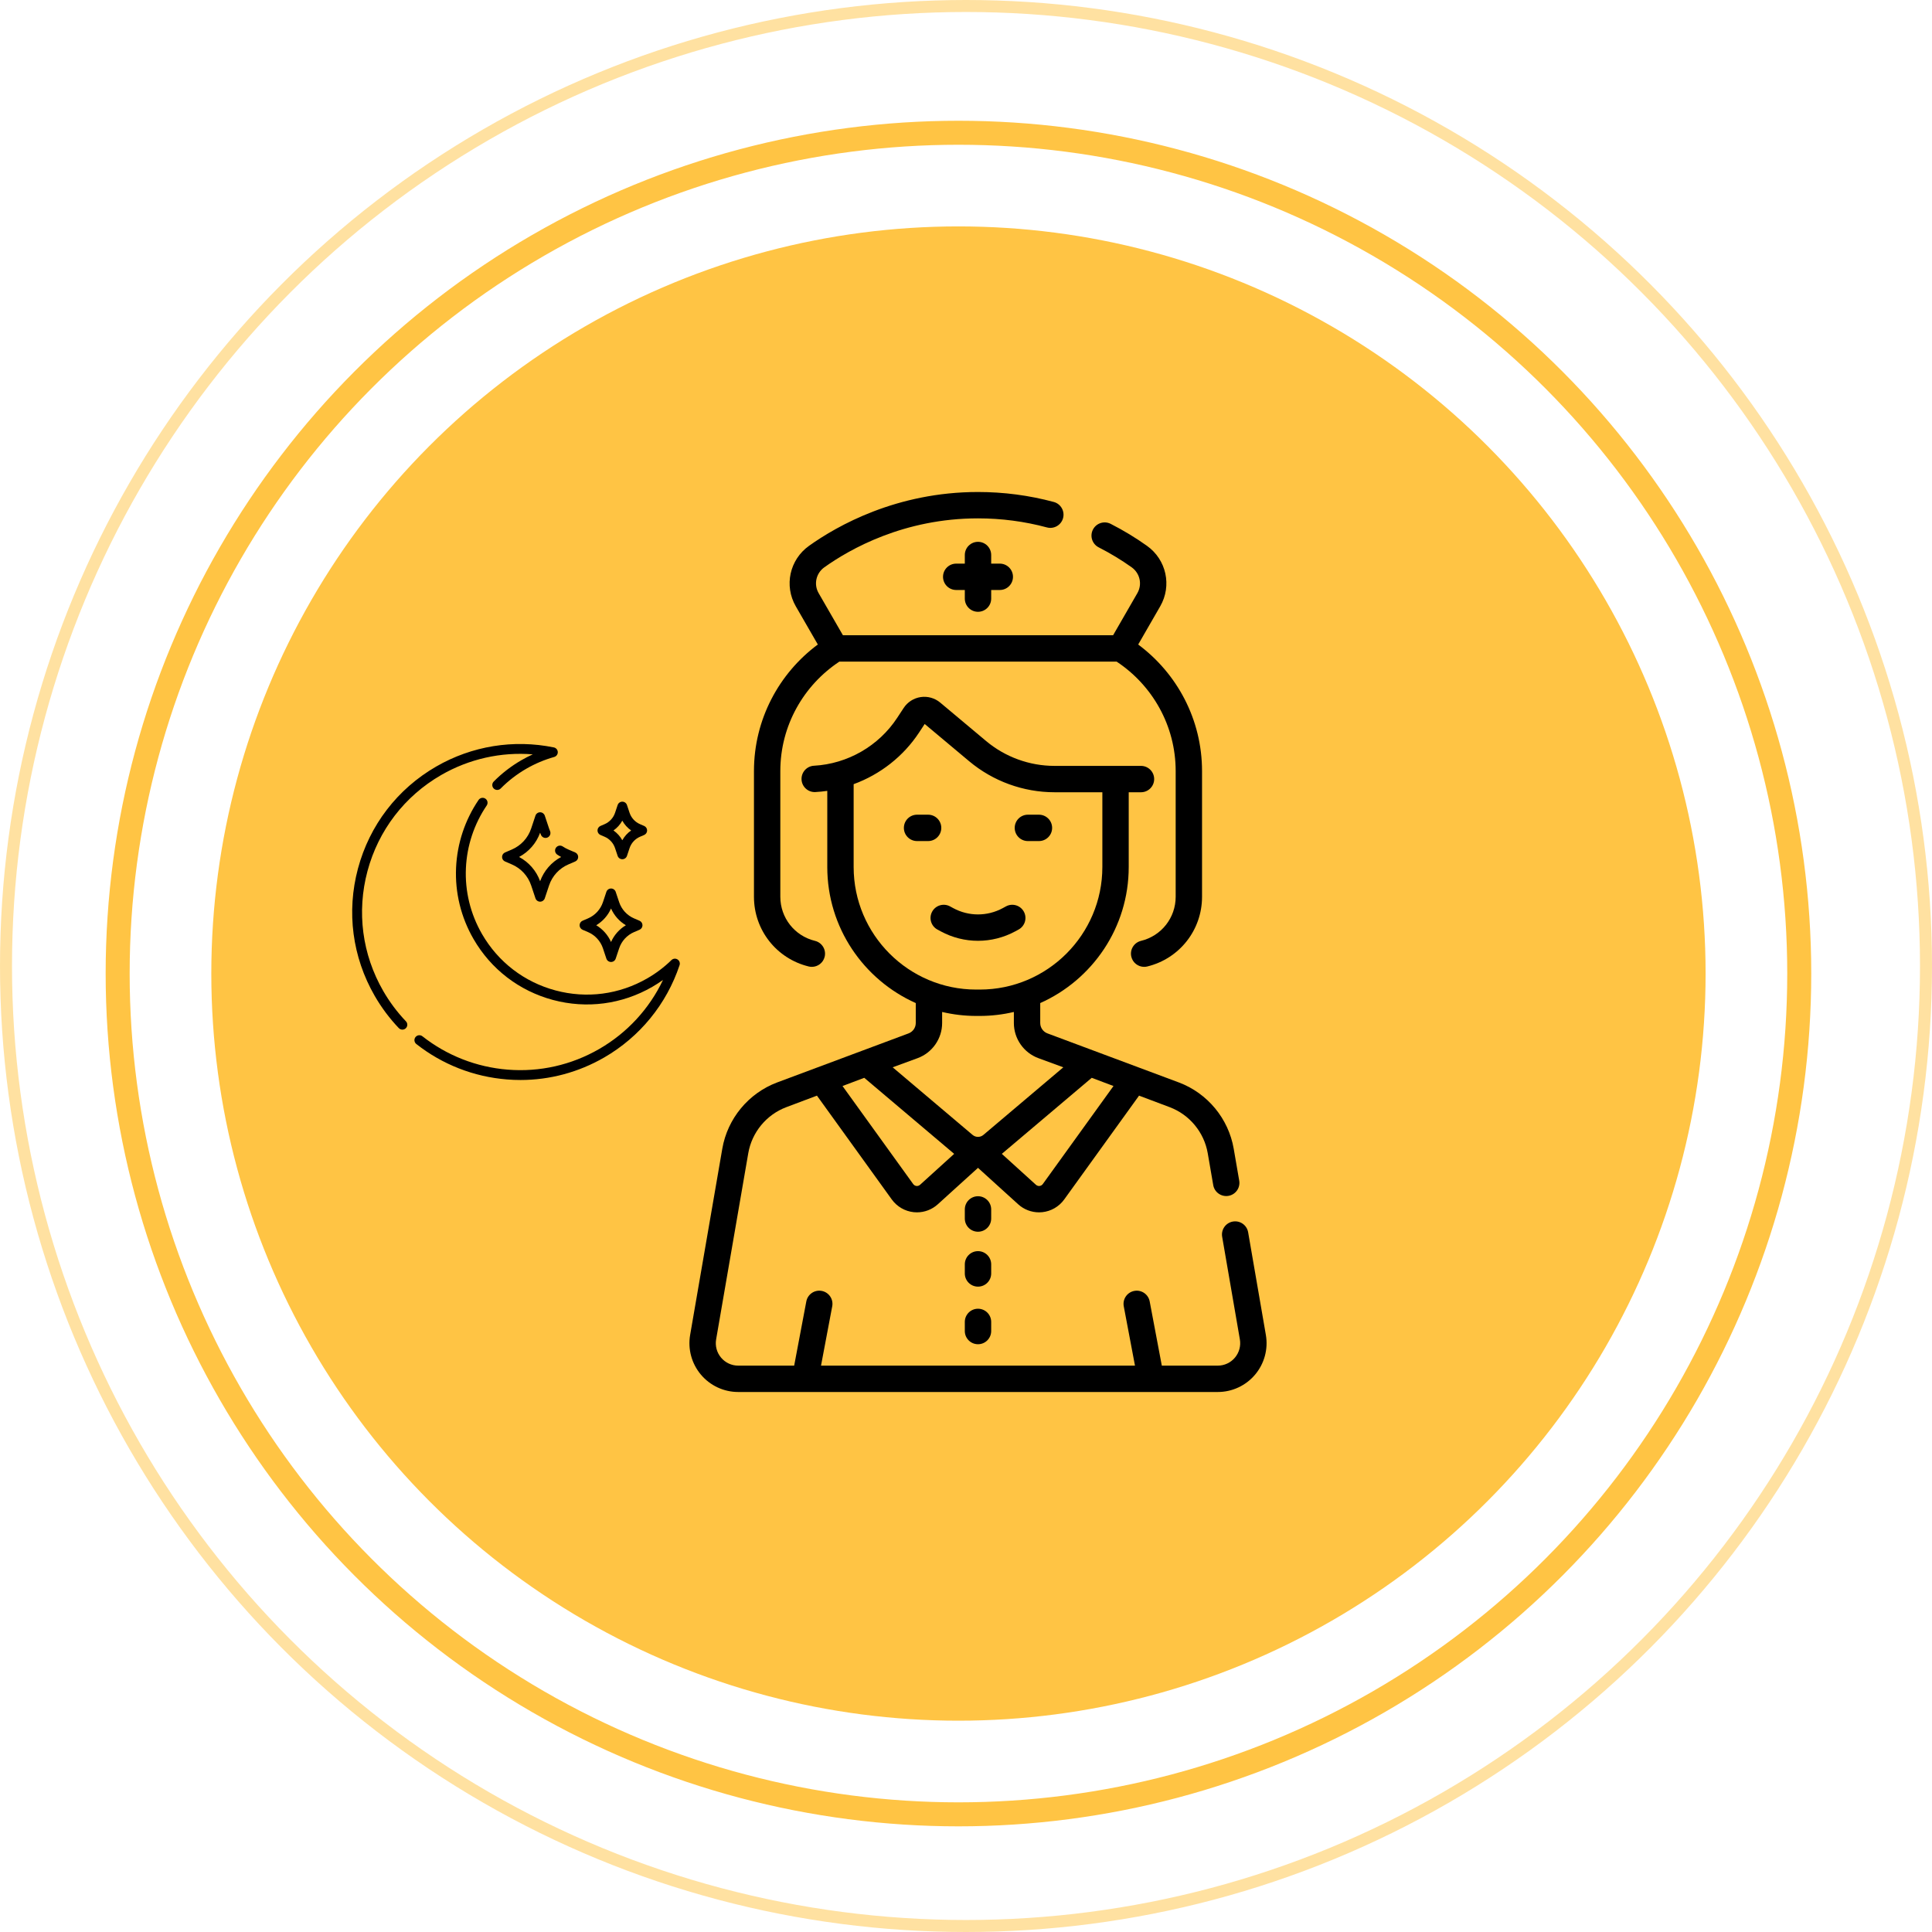 <svg width="161" height="161" viewBox="0 0 161 161" fill="none" xmlns="http://www.w3.org/2000/svg">
<circle cx="79.871" cy="81.129" r="70.066" stroke="#FFC444" stroke-width="2"/>
<circle cx="80.5" cy="80.5" r="80" stroke="#FFC444" stroke-opacity="0.5"/>
<circle cx="79.871" cy="81.129" r="62.262" fill="#FFC444"/>
<path d="M105.488 111.241L104.012 102.692C103.909 102.094 103.341 101.692 102.742 101.796C102.144 101.899 101.743 102.467 101.847 103.066L103.322 111.615C103.416 112.159 103.266 112.714 102.91 113.137C102.554 113.56 102.033 113.803 101.48 113.803H96.818L95.807 108.451C95.694 107.855 95.119 107.463 94.523 107.576C93.927 107.689 93.535 108.263 93.647 108.859L94.582 113.803H68.418L69.352 108.859C69.465 108.263 69.073 107.688 68.477 107.576C67.88 107.463 67.306 107.855 67.193 108.451L66.181 113.803H61.52C60.967 113.803 60.446 113.56 60.09 113.137C59.734 112.714 59.583 112.159 59.678 111.614L62.356 96.099C62.657 94.357 63.871 92.887 65.526 92.264L68.079 91.303L74.317 99.957C74.747 100.552 75.412 100.938 76.142 101.015C76.232 101.024 76.322 101.029 76.412 101.029C77.05 101.029 77.67 100.792 78.147 100.36L81.5 97.32L84.852 100.36C85.329 100.793 85.95 101.029 86.588 101.029C86.678 101.029 86.768 101.025 86.858 101.015C87.588 100.938 88.253 100.553 88.683 99.957L94.921 91.303L97.474 92.264C99.129 92.888 100.343 94.357 100.644 96.1L101.103 98.759C101.206 99.356 101.775 99.758 102.373 99.654C102.971 99.551 103.372 98.983 103.268 98.385L102.809 95.726C102.377 93.219 100.629 91.105 98.248 90.208L87.289 86.116C86.929 85.984 86.686 85.637 86.686 85.253V83.589C91.026 81.654 94.06 77.302 94.06 72.251V66.021H95.082C95.689 66.021 96.181 65.529 96.181 64.922C96.181 64.316 95.689 63.824 95.082 63.824H87.874C85.794 63.824 83.77 63.088 82.176 61.753L78.348 58.547C77.898 58.171 77.308 58.004 76.727 58.089C76.146 58.175 75.629 58.505 75.307 58.995L74.765 59.821C73.225 62.166 70.633 63.657 67.832 63.811C67.227 63.844 66.763 64.362 66.796 64.968C66.829 65.573 67.348 66.039 67.953 66.004C68.284 65.986 68.614 65.953 68.94 65.905V72.251C68.94 77.302 71.974 81.654 76.314 83.589V85.253C76.314 85.637 76.071 85.984 75.711 86.117L64.752 90.208C62.371 91.105 60.623 93.219 60.191 95.726L57.512 111.241C57.308 112.426 57.635 113.633 58.409 114.553C59.184 115.472 60.318 116 61.52 116H101.48C102.682 116 103.816 115.472 104.591 114.553C105.365 113.633 105.692 112.426 105.488 111.241ZM76.672 98.732C76.561 98.833 76.436 98.837 76.372 98.83C76.308 98.823 76.188 98.794 76.1 98.672L70.209 90.501L72.022 89.818L79.514 96.155L76.672 98.732ZM86.9 98.672C86.812 98.794 86.692 98.823 86.628 98.83C86.564 98.837 86.439 98.833 86.328 98.732L83.486 96.155L90.978 89.818L92.791 90.501L86.9 98.672ZM71.137 72.251V65.348C73.35 64.538 75.284 63.033 76.601 61.027L77.057 60.332L80.765 63.437C82.754 65.103 85.279 66.021 87.874 66.021H91.863V72.251C91.863 77.882 87.281 82.464 81.65 82.464H81.35C75.719 82.464 71.137 77.882 71.137 72.251ZM76.468 88.179C77.69 87.73 78.511 86.554 78.511 85.253V84.33C79.423 84.544 80.373 84.661 81.35 84.661H81.65C82.627 84.661 83.576 84.544 84.489 84.33V85.253C84.489 86.554 85.31 87.73 86.531 88.179L88.61 88.942L81.954 94.573C81.922 94.6 81.888 94.623 81.853 94.644C81.746 94.706 81.624 94.739 81.5 94.739C81.376 94.739 81.254 94.706 81.147 94.644C81.112 94.623 81.078 94.6 81.046 94.573L74.389 88.942L76.468 88.179Z" fill="black"/>
<path d="M67.394 80.54C67.482 80.561 67.569 80.571 67.655 80.571C68.15 80.571 68.599 80.234 68.722 79.732C68.865 79.143 68.503 78.548 67.914 78.405C66.214 77.991 65.027 76.481 65.027 74.731V67.675V64.26C65.027 60.451 66.985 57.094 69.947 55.135H93.053C96.014 57.093 97.973 60.451 97.973 64.26V67.675V74.731C97.973 76.481 96.785 77.991 95.086 78.405C94.496 78.548 94.135 79.143 94.278 79.732C94.4 80.234 94.85 80.571 95.345 80.571C95.43 80.571 95.518 80.561 95.605 80.54C98.293 79.886 100.17 77.498 100.17 74.732V67.675V64.26C100.17 59.942 98.075 56.106 94.849 53.71L96.684 50.526C97.674 48.808 97.2 46.641 95.581 45.486C94.636 44.812 93.618 44.196 92.555 43.654C92.014 43.379 91.353 43.594 91.077 44.135C90.802 44.675 91.017 45.337 91.557 45.612C92.524 46.105 93.448 46.664 94.305 47.275C94.998 47.77 95.203 48.696 94.78 49.429L92.758 52.938H70.244L68.22 49.429C67.797 48.696 68.001 47.77 68.695 47.275C70.83 45.752 75.333 43.197 81.5 43.197C83.448 43.197 85.381 43.451 87.243 43.952C87.829 44.109 88.431 43.762 88.589 43.176C88.746 42.59 88.399 41.987 87.813 41.83C85.765 41.279 83.641 41 81.5 41C74.722 41 69.768 43.811 67.419 45.486C65.799 46.641 65.326 48.808 66.317 50.527L68.152 53.708C64.925 56.103 62.83 59.941 62.83 64.26V67.675V74.732C62.83 77.498 64.707 79.886 67.394 80.54Z" fill="black"/>
<path d="M78.441 68.99C78.441 68.383 77.949 67.891 77.343 67.891H76.422C75.815 67.891 75.323 68.383 75.323 68.99C75.323 69.597 75.815 70.089 76.422 70.089H77.343C77.949 70.089 78.441 69.597 78.441 68.99Z" fill="black"/>
<path d="M85.657 70.089H86.578C87.185 70.089 87.677 69.597 87.677 68.99C87.677 68.383 87.185 67.891 86.578 67.891H85.657C85.05 67.891 84.559 68.383 84.559 68.99C84.559 69.597 85.05 70.089 85.657 70.089Z" fill="black"/>
<path d="M81.5 50.983C82.107 50.983 82.599 50.491 82.599 49.884V49.166H83.317C83.924 49.166 84.415 48.674 84.415 48.067C84.415 47.461 83.924 46.969 83.317 46.969H82.599V46.251C82.599 45.644 82.107 45.152 81.5 45.152C80.893 45.152 80.401 45.644 80.401 46.251V46.969H79.683C79.077 46.969 78.585 47.461 78.585 48.067C78.585 48.674 79.077 49.166 79.683 49.166H80.401V49.884C80.401 50.491 80.893 50.983 81.5 50.983Z" fill="black"/>
<path d="M82.599 100.784C82.599 100.178 82.107 99.686 81.5 99.686C80.893 99.686 80.401 100.178 80.401 100.784V101.545C80.401 102.152 80.893 102.644 81.5 102.644C82.107 102.644 82.599 102.152 82.599 101.545V100.784Z" fill="black"/>
<path d="M82.599 105.361C82.599 104.754 82.107 104.262 81.5 104.262C80.893 104.262 80.401 104.754 80.401 105.361V106.122C80.401 106.728 80.893 107.22 81.5 107.22C82.107 107.22 82.599 106.728 82.599 106.122V105.361Z" fill="black"/>
<path d="M81.5 109.061C80.893 109.061 80.401 109.553 80.401 110.159V110.92C80.401 111.527 80.893 112.019 81.5 112.019C82.107 112.019 82.599 111.527 82.599 110.92V110.159C82.599 109.553 82.107 109.061 81.5 109.061Z" fill="black"/>
<path d="M84.611 77.609L84.879 77.463C85.413 77.174 85.611 76.508 85.322 75.974C85.033 75.441 84.366 75.242 83.833 75.531L83.564 75.677C82.272 76.377 80.728 76.377 79.436 75.677L79.167 75.531C78.633 75.242 77.966 75.441 77.677 75.974C77.388 76.508 77.587 77.174 78.12 77.463L78.389 77.609C79.363 78.137 80.431 78.4 81.5 78.4C82.568 78.4 83.637 78.137 84.611 77.609Z" fill="black"/>
<g clip-path="url(#clip0)">
<path d="M56.459 79.952C56.299 79.852 56.09 79.874 55.955 80.007C55.355 80.592 54.679 81.104 53.944 81.528C51.611 82.876 48.894 83.234 46.292 82.536C43.69 81.839 41.515 80.17 40.168 77.837C39.203 76.165 38.738 74.266 38.826 72.346C38.911 70.476 39.51 68.671 40.559 67.125C40.686 66.937 40.637 66.682 40.45 66.555C40.262 66.428 40.007 66.477 39.88 66.664C38.746 68.335 38.098 70.287 38.006 72.309C37.912 74.385 38.414 76.439 39.458 78.247C40.914 80.77 43.266 82.575 46.079 83.329C48.893 84.082 51.832 83.695 54.354 82.239C54.663 82.06 54.963 81.867 55.252 81.661C54.112 84.06 52.267 86.068 49.942 87.411C47.616 88.754 44.977 89.351 42.311 89.137C39.706 88.928 37.247 87.966 35.2 86.356C35.022 86.216 34.764 86.247 34.624 86.425C34.484 86.603 34.515 86.861 34.693 87.001C36.867 88.711 39.478 89.732 42.245 89.954C42.621 89.985 42.997 90 43.371 90C45.817 90 48.209 89.359 50.352 88.122C53.319 86.408 55.548 83.677 56.631 80.43C56.691 80.25 56.62 80.053 56.459 79.952Z" fill="black"/>
<path d="M36.764 64.586C39.09 63.243 41.751 62.65 44.399 62.862C44.075 63.009 43.758 63.172 43.449 63.351C42.6 63.841 41.824 64.439 41.142 65.13C40.983 65.291 40.984 65.551 41.145 65.71C41.306 65.869 41.566 65.868 41.725 65.707C42.356 65.068 43.074 64.515 43.859 64.061C44.594 63.637 45.376 63.308 46.183 63.081C46.365 63.03 46.489 62.861 46.482 62.672C46.475 62.483 46.34 62.323 46.154 62.285C42.801 61.598 39.321 62.163 36.353 63.876C33.115 65.745 30.799 68.764 29.831 72.376C28.864 75.987 29.36 79.76 31.23 82.998C31.791 83.97 32.466 84.871 33.235 85.677C33.316 85.761 33.423 85.803 33.532 85.803C33.633 85.803 33.735 85.766 33.815 85.69C33.979 85.533 33.984 85.274 33.828 85.11C33.104 84.352 32.469 83.503 31.94 82.588C30.18 79.539 29.713 75.988 30.624 72.588C31.535 69.188 33.715 66.346 36.764 64.586Z" fill="black"/>
<path d="M46.326 70.649C46.199 70.837 46.249 71.092 46.437 71.219C46.542 71.289 46.651 71.355 46.764 71.414C45.952 71.846 45.325 72.566 45.01 73.435C44.696 72.566 44.068 71.846 43.256 71.414C44.068 70.982 44.696 70.262 45.01 69.393C45.033 69.456 45.057 69.518 45.083 69.578C45.171 69.786 45.412 69.884 45.621 69.795C45.829 69.707 45.926 69.466 45.838 69.257C45.808 69.187 45.782 69.117 45.757 69.044L45.399 67.971C45.343 67.803 45.187 67.69 45.01 67.69C45.01 67.69 45.01 67.69 45.01 67.69C44.834 67.69 44.677 67.803 44.621 67.97L44.263 69.044C44.001 69.83 43.414 70.468 42.652 70.795L42.087 71.037C41.936 71.102 41.838 71.25 41.838 71.414C41.838 71.578 41.936 71.727 42.087 71.791L42.652 72.034C43.414 72.36 44.001 72.999 44.263 73.785L44.621 74.858C44.677 75.026 44.834 75.139 45.01 75.139H45.01C45.187 75.139 45.343 75.026 45.399 74.858L45.757 73.785C46.019 72.998 46.606 72.36 47.368 72.034L47.933 71.791C48.084 71.727 48.182 71.579 48.182 71.414C48.182 71.25 48.084 71.102 47.933 71.037L47.368 70.795C47.202 70.724 47.043 70.637 46.895 70.538C46.707 70.412 46.452 70.461 46.326 70.649Z" fill="black"/>
<path d="M48.549 77.481L49.001 77.674C49.589 77.926 50.042 78.419 50.245 79.026L50.531 79.885C50.587 80.052 50.744 80.165 50.92 80.165C51.097 80.165 51.254 80.052 51.309 79.885L51.596 79.026C51.798 78.419 52.251 77.926 52.839 77.674L53.291 77.481C53.442 77.416 53.54 77.268 53.54 77.104C53.54 76.939 53.442 76.791 53.291 76.727L52.839 76.533C52.251 76.281 51.798 75.788 51.596 75.181L51.309 74.323C51.254 74.155 51.097 74.042 50.92 74.042C50.744 74.042 50.587 74.155 50.531 74.323L50.245 75.181C50.042 75.788 49.589 76.281 49.001 76.533L48.549 76.727C48.398 76.791 48.3 76.939 48.3 77.104C48.3 77.268 48.398 77.416 48.549 77.481ZM50.92 75.707C51.177 76.29 51.61 76.779 52.156 77.104C51.61 77.429 51.177 77.917 50.92 78.5C50.663 77.917 50.23 77.429 49.684 77.104C50.23 76.779 50.663 76.29 50.92 75.707Z" fill="black"/>
<path d="M50.041 69.582L50.38 69.727C50.794 69.904 51.113 70.251 51.255 70.679L51.47 71.323C51.526 71.49 51.683 71.603 51.859 71.603C52.036 71.603 52.193 71.49 52.248 71.323L52.463 70.679C52.605 70.251 52.925 69.904 53.339 69.727L53.678 69.582C53.829 69.517 53.926 69.369 53.926 69.205C53.926 69.041 53.829 68.892 53.678 68.828L53.339 68.682C52.925 68.505 52.605 68.158 52.463 67.731L52.248 67.087C52.193 66.919 52.036 66.806 51.859 66.806C51.683 66.806 51.526 66.919 51.47 67.087L51.255 67.731C51.113 68.158 50.794 68.505 50.38 68.682L50.041 68.828C49.89 68.892 49.792 69.041 49.792 69.205C49.792 69.369 49.89 69.517 50.041 69.582ZM51.859 68.388C52.038 68.714 52.291 68.993 52.596 69.205C52.291 69.416 52.038 69.695 51.859 70.021C51.68 69.695 51.427 69.416 51.122 69.205C51.427 68.994 51.68 68.714 51.859 68.388Z" fill="black"/>
</g>
<defs>
<clipPath id="clip0">
<rect width="28" height="28" fill="white" transform="translate(29 62)"/>
</clipPath>
</defs>
</svg>
